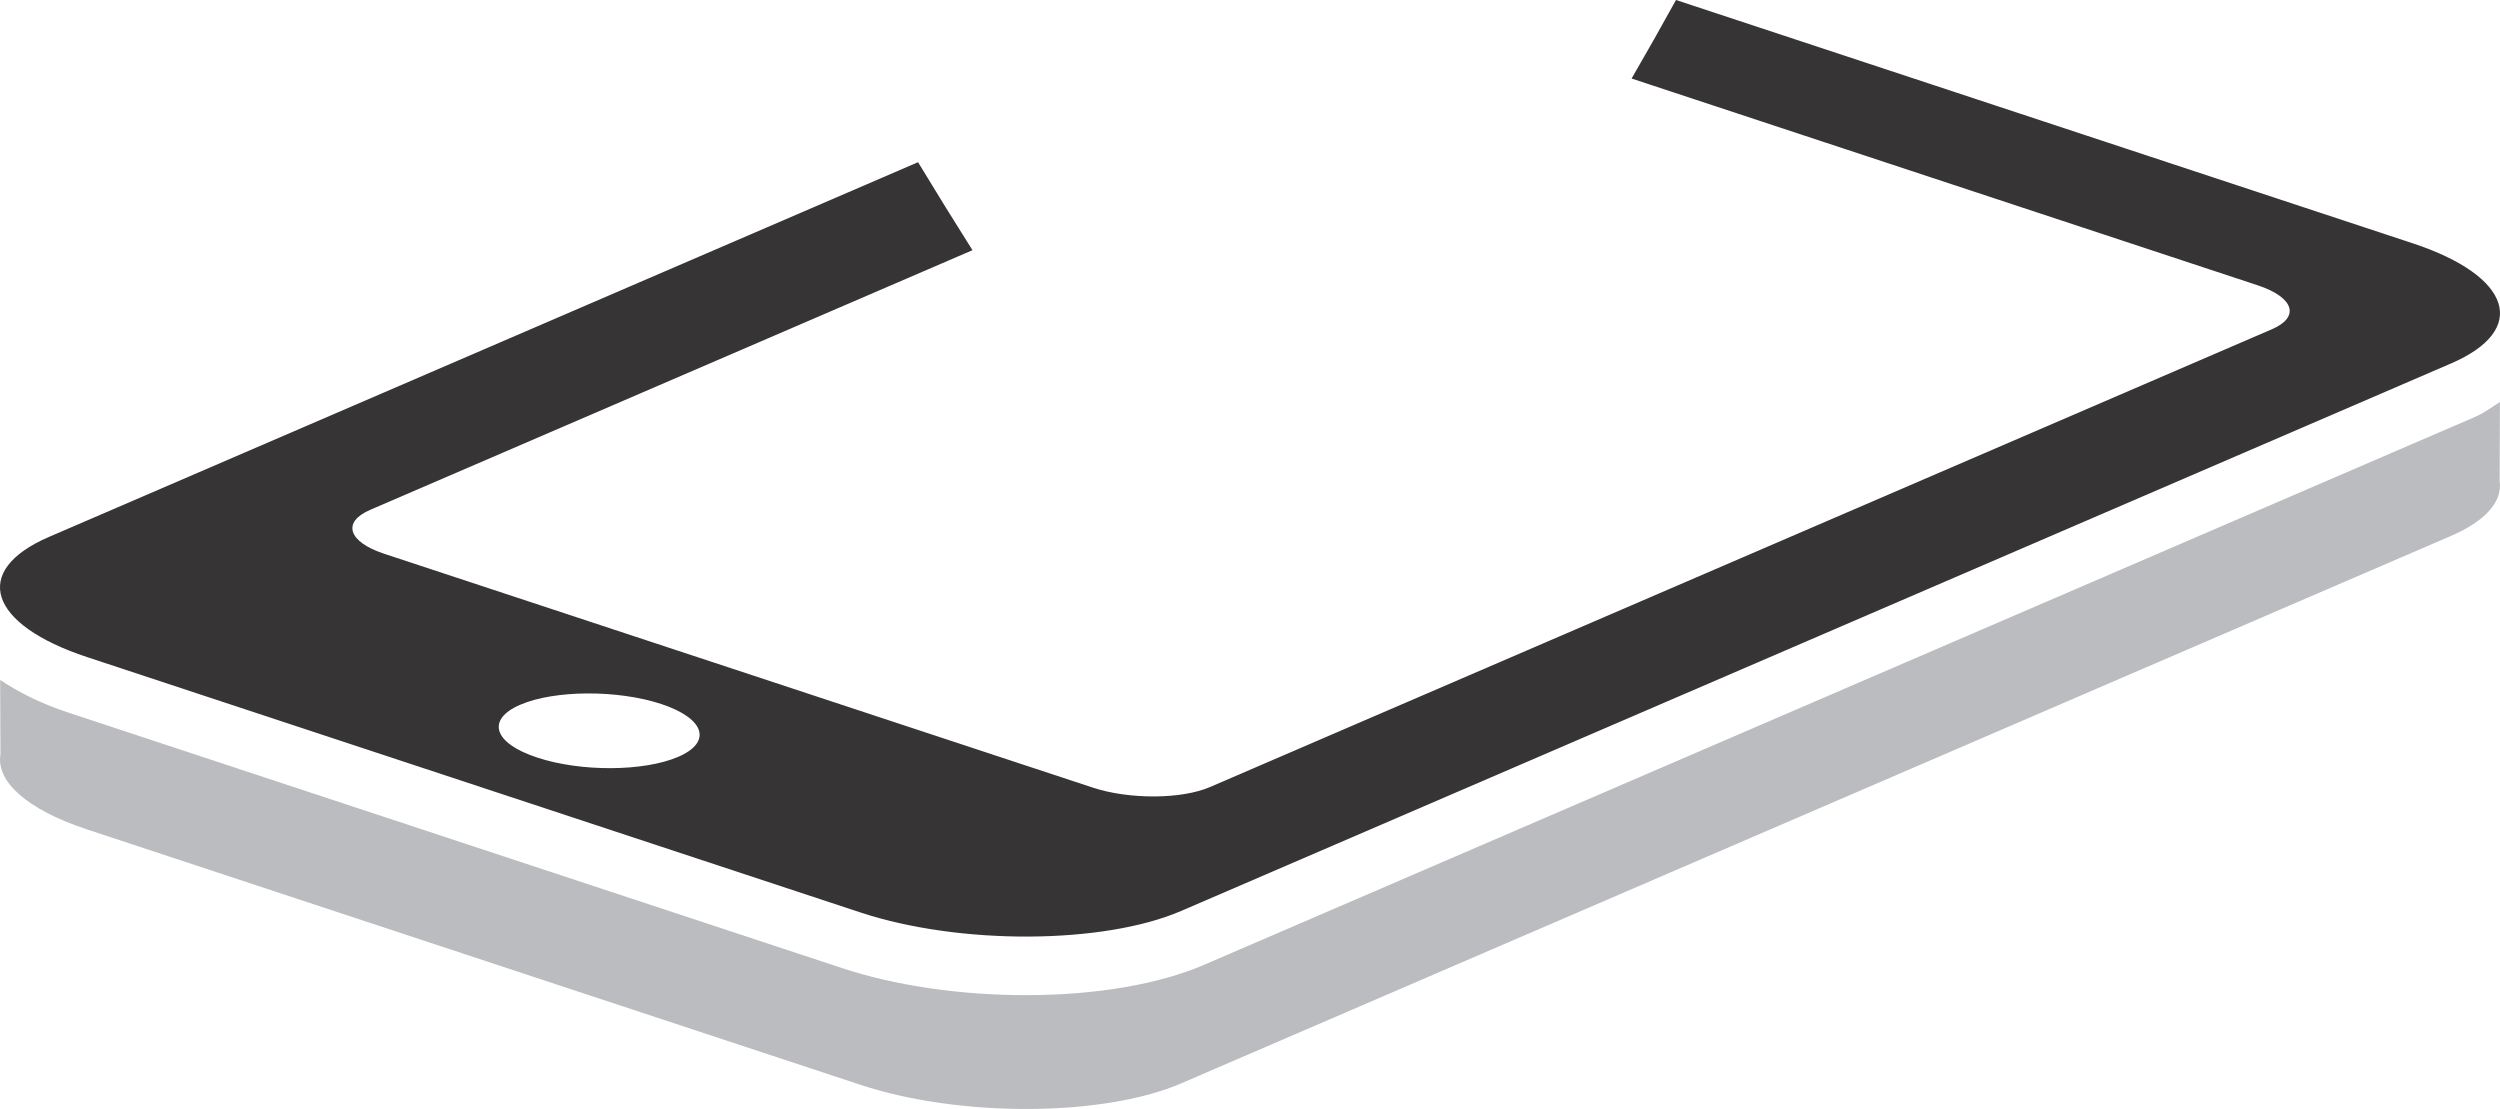 <svg version="1.1" id="图层_1" x="0px" y="0px" width="145px" height="64.322px" viewBox="0 0 145 64.322" enable-background="new 0 0 145 64.322" xml:space="preserve" xmlns="http://www.w3.org/2000/svg" xmlns:xlink="http://www.w3.org/1999/xlink" xmlns:xml="http://www.w3.org/XML/1998/namespace">
  <path fill="#BABCBF" d="M143.516,24.197L69.86,55.949c-2.642,1.144-6.321,1.77-10.359,1.77c-3.801,0-7.582-0.554-10.644-1.563
	L3.995,41.342c-1.71-0.563-2.953-1.222-3.986-1.905l0.018,4.315c-0.265,1.543,1.476,3.185,5.031,4.358l44.858,14.812
	c5.751,1.897,14.079,1.862,18.599-0.089l73.653-31.755c2.059-0.892,2.977-2.024,2.811-3.171l0.016-4.591
	C144.516,23.616,144.128,23.933,143.516,24.197z" class="color c1"/>
  <g>
    <path fill="#373435" d="M139.941,14.113L97.208,0c-0.849,1.54-1.707,3.06-2.576,4.555l36.32,11.994
		c2.1,0.698,2.471,1.841,0.812,2.55L70.183,45.647c-1.652,0.717-4.698,0.729-6.8,0.035L22.288,32.12
		c-2.108-0.695-2.464-1.842-0.811-2.552l34.927-15.057c-1.026-1.624-2.087-3.336-3.157-5.104L2.83,31.146
		c-4.516,1.951-3.523,5.071,2.228,6.968l44.858,14.812c5.751,1.896,14.079,1.856,18.599-0.094l73.653-31.755
		C146.689,19.127,145.688,16.012,139.941,14.113z M39.331,43.899c-1.988,0.854-5.646,0.877-8.174,0.039
		c-2.535-0.83-2.971-2.205-0.984-3.063c1.986-0.856,5.649-0.877,8.179-0.043C40.879,41.668,41.323,43.042,39.331,43.899z" class="color c2"/>
  </g>
</svg>
